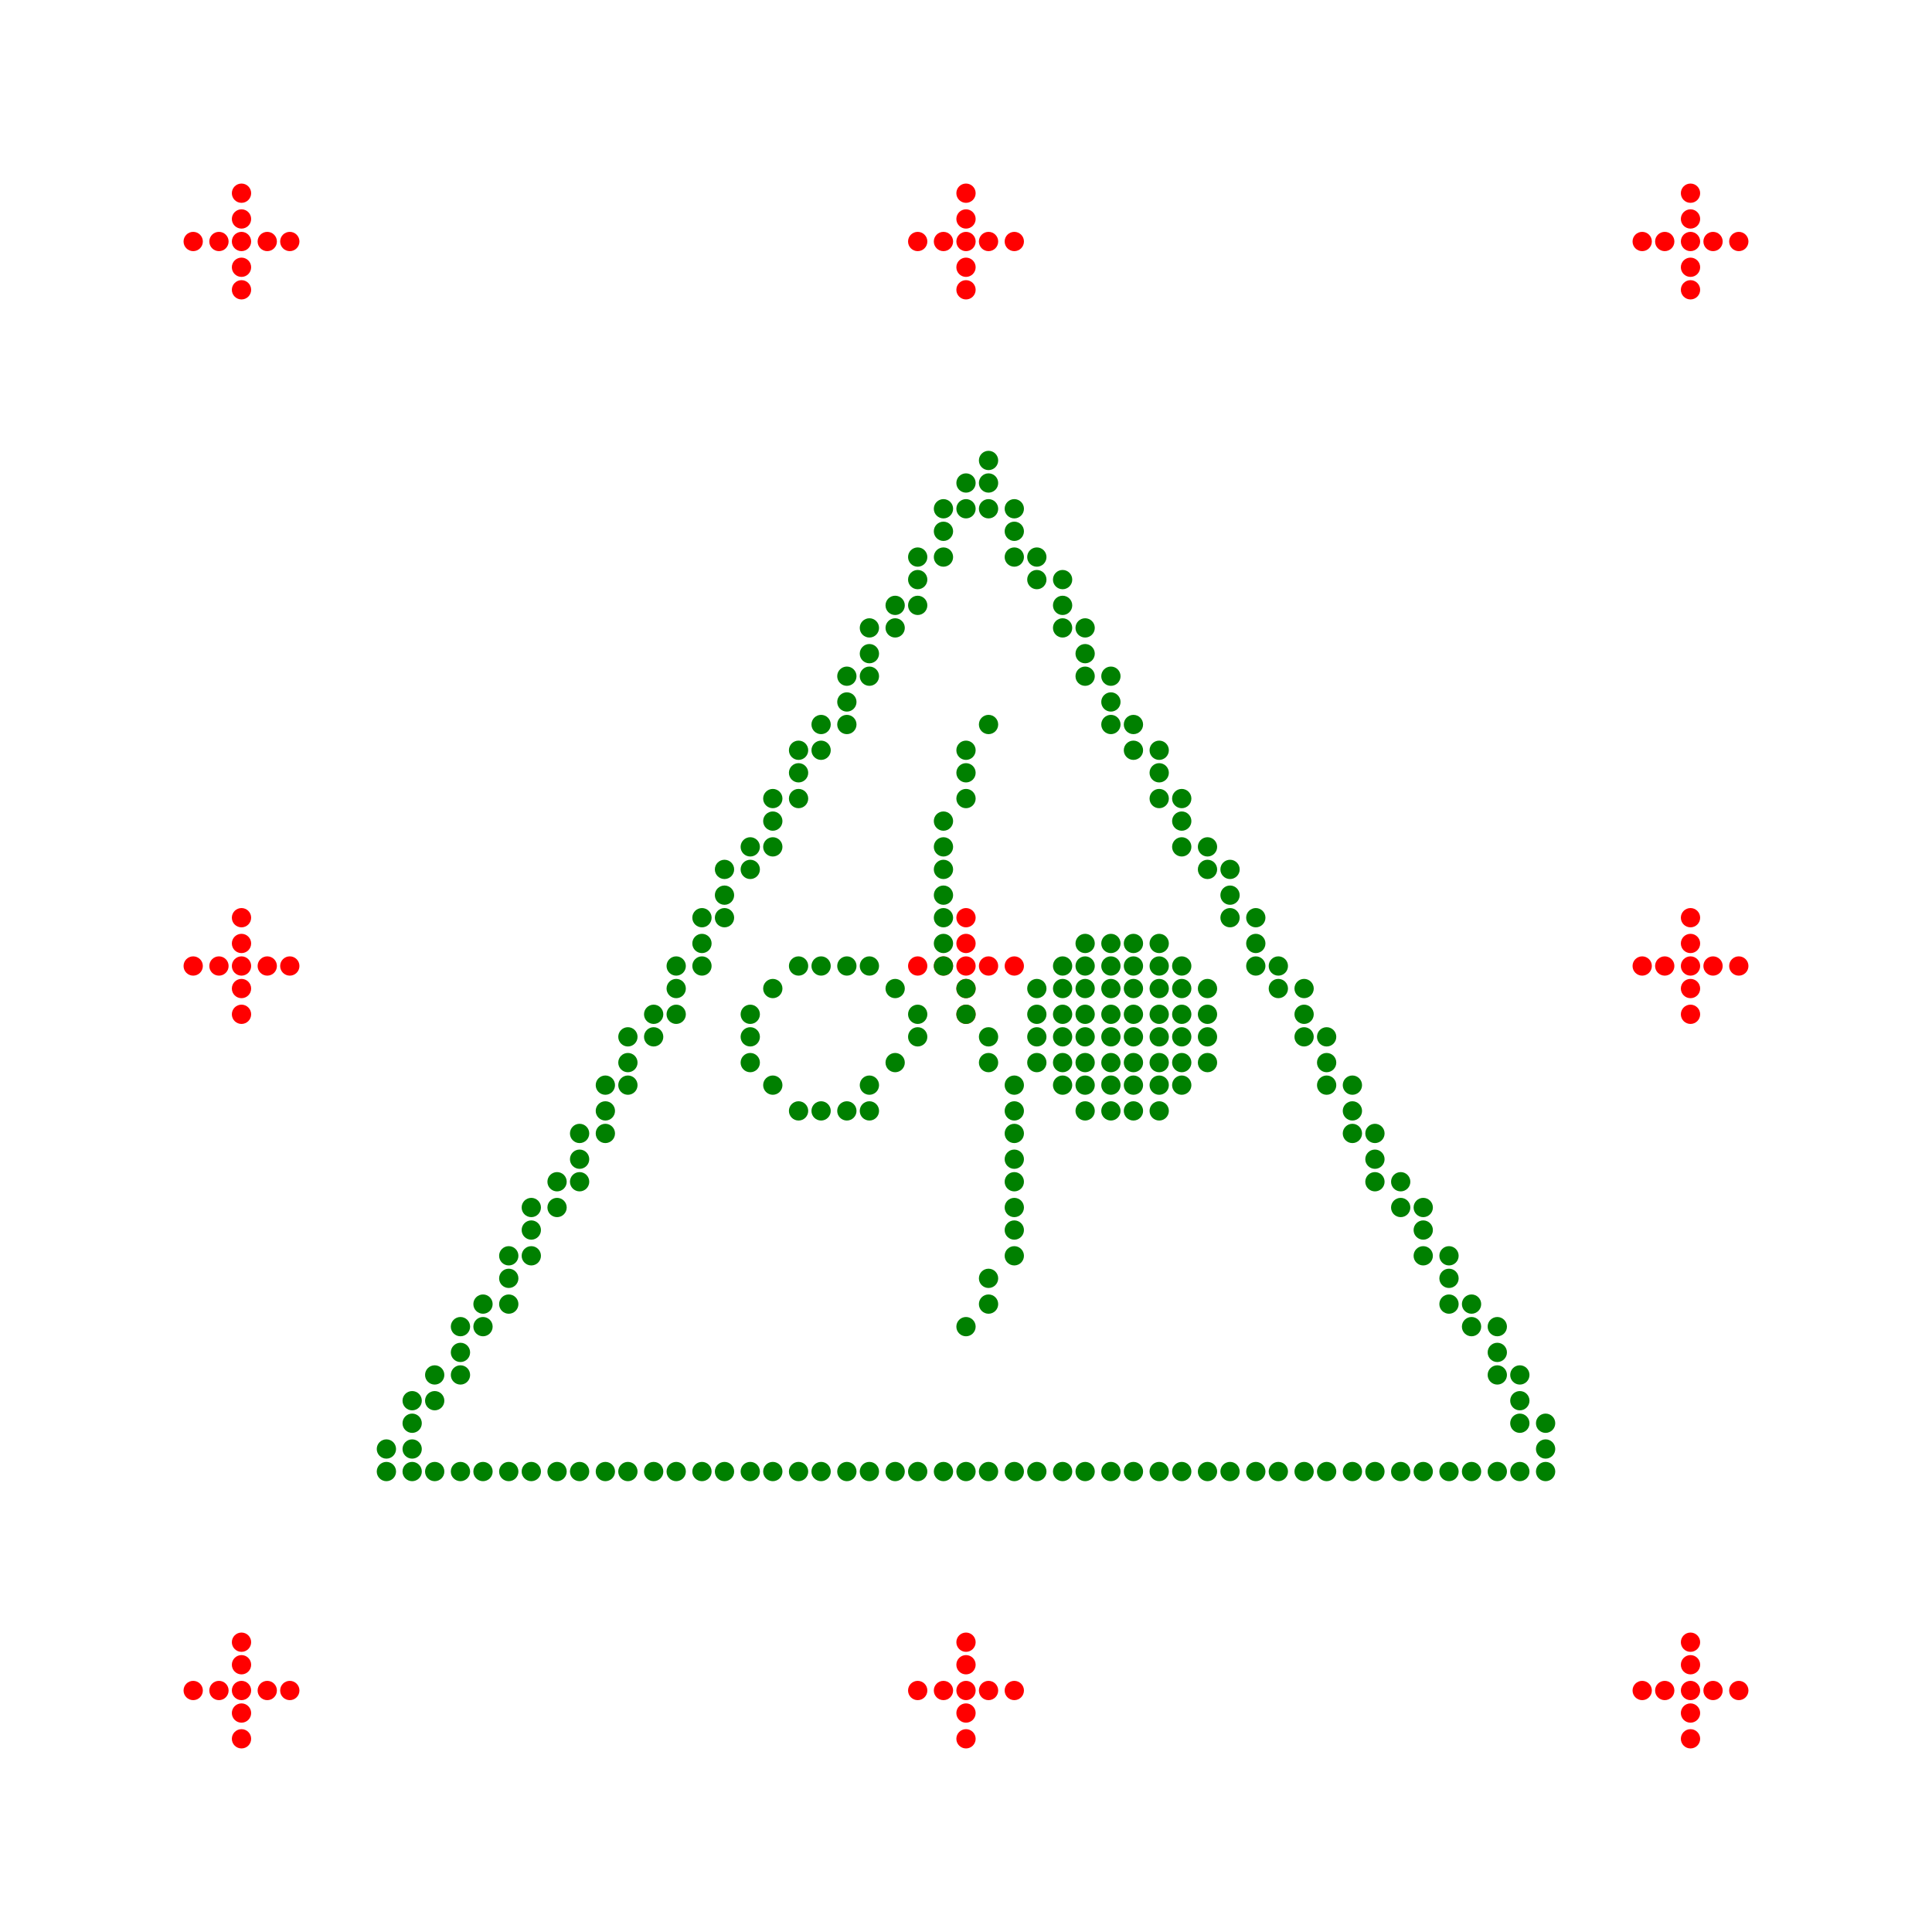 <svg width="600" height="600" viewbox = "0 0 600 600"  xmlns="http://www.w3.org/2000/svg">
<!--<json>{
  "glyph": "0322,0545,0325,0506,0500,0500,0500,0500,0500,0500,0507,0500,0500,0500,0507,0500,0505,0505,0505,0505,0505,0505,0505,0505,0505,0505,0506,0502,0507,0501,0501,0507,0501,0501,0507,0501,0501,0501,0501,0501,0501,0501,0501,0506,0501,0501,0506,0501,0506,0506,0506,0506,0504,0504,0504,0504,0504,0504,0504,0504,0504,0500,0507,0500,0507,0500,0500,0506,0500,0506,0500,0502,0502,0502,0505,0502,0505,0502,0501,0501,0507,0501,0507,0501,0503,0503,0503,0507,0507,0507,0507,0507,0507,0507,0507,0503,0503,0503,0503,0507,0500,0507,0500,0500,0500,0500,0506,0500,0506,0500,0502,0502,0502,0505,0502,0505,0502,0501,0501,0501,0507,0501,0500,0500,0500,0500,0507,0500,0501,0501,0501,0501,0501,0503,0500,0500,0500,0500,0500,0503,0501,0501,0501,0501,0501,0503,0500,0500,0500,0500,0500,0507,0501,0501,0501,0501,0507,0507,0507,0507,0507,0503,0500,0502,0500,0500,0502,0500,0502,0500,0500,0502,0500,0500,0502,0500,0502,0500,0500,0502,0500,0500,0502,0500,0502,0500,0500,0502,0500,0500,0502,0500,0500,0502,0500,0502,0500,0500,0502,0500,0500,0506,0501,0501,0502,0501,0501,0502,0501,0501,0502,0501,0502,0501,0501,0502,0501,0501,0502,0501,0502,0501,0501,0502,0501,0501,0502,0501,0502,0501,0501,0502,0501,0501,0502,0501,0501,0502,0501,0502,0501,0501,0502,0501,0501,0502,0501,0501,0502,0501,0502,0501,0501,0502,0501,0501,0502,0501,0502,0501,0501,0502,0501,0502,0501,0501,0502,0501,0503,0503,0503,0503,0503,0503,0503,0503,0503,0503,0503,0503,0503,0503,0503,0503,0503,0503,0503,0503,0503,0503,0503,0503,0503,0503,0503,0503,0503,0503,0503,0503,0503,0503,0503,0503,0503,0503,0503,0503,0503,0503,0503,0503,0503,0503,0503,0503,0500,0500,0502,0500,0500,0502,0500,0500,0502,0500,0502,0500,0500,0502,0500,0500,0502,0500,0502,0500,0500,0502,0500,0500,0502,",
  "shapes": [
    "0220:0500,",
    "0221:0501,",
    "0222:0502,",
    "0223:0503,",
    "0224:0504,",
    "0225:0505,",
    "0226:0506,",
    "0227:0507,",
    "0230:0504,",
    "0231:0505,",
    "0232:0506,",
    "0233:0507,",
    "0234:0331,0334,0337,",
    "0235:0322,0233,0323,0233,0324,0233,0325,0233,0326,0233,0327,0233,0234,0234,0234,0234,0234,0234,",
    "0236:0304,0313,0334,0331,0337,0306,0322,0362,0203,0335,0335,0203,0335,0335,0203,0363,0335,0335,0312,0323,0350,0335,0312,0336,0362,0203,0334,0334,0203,0334,0334,0334,0334,0334,0337,0203,0363,0335,0336,0331,0335,0324,0336,0362,0203,0335,0335,0335,0335,0203,0335,0335,0335,0335,0203,0363,0334,0334,0331,0325,0336,0334,0362,0203,0334,0334,0203,0334,0334,0334,0334,0334,0337,0203,0363,0334,0334,0334,0334,0334,0336,0330,0334,0334,0334,0326,0336,0362,0203,0334,0334,0334,0334,0203,0334,0334,0334,0334,0203,0363,0335,0335,0331,0336,0327,0362,0335,0203,0335,0335,0203,0335,0335,0335,0335,0335,0337,0203,0363,0334,0336,0331,0320,0342,0334,0334,0334,0334,0342,0330,0335,0337,0331,0342,0335,0335,0342,0335,0337,0342,0334,0334,0334,0334,0342,0330,0335,0337,0331,0342,0335,0335,0342,0337,0335,0342,0334,0334,0334,0334,0342,0335,0335,0335,0335,0330,0335,0335,0335,0335,0335,0337,0362,0203,0335,0335,0335,0335,0203,0335,0335,0335,0335,0203,0354,0304,0313,0335,0336,0333,",
    "0237:01304,01305,01306,",
    "0241:01350,01351,01352,01353,",
    "0242:01310,01311,01312,01313,01314,01316,",
    "0243:0530,",
    "0244:0531,",
    "0245:0532,",
    "0246:0533,",
    "01220:01500,",
    "01221:01501,",
    "01222:01502,",
    "01223:01503,",
    "01224:01504,",
    "01225:01505,",
    "01226:01506,",
    "01227:01507,",
    "01230:01504,",
    "01231:01505,",
    "01232:01506,",
    "01233:01507,",
    "01234:0333,0200,0336,0330,0332,0336,0332,0233,0234,0313,0304,0336,0330,0334,0331,0337,0240,0335,0336,0332,0331,0337,0332,0337,0331,0337,0333,",
    "01235:0333,0200,0336,0330,0332,0336,0331,0333,0337,0332,0336,0330,0235,0313,0304,0320,0332,0337,0331,0337,0333,",
    "01236:0333,0200,0336,0330,0332,0336,0331,0337,0210,0236,0211,0336,0331,0337,0333,0337,",
    "01237:0333,0200,0336,0330,0332,0336,0332,0336,0332,0337,0237,0336,0333,0337,0337,0331,0337,",
    "01240:0333,0200,0336,0330,0332,0336,0331,0337,0240,0336,0331,0337,0333,0337,",
    "01241:0333,0200,0336,0330,0332,0336,0332,0332,0241,0331,0331,0337,0337,",
    "01242:0333,0200,0336,0332,0332,0336,0330,0330,0336,0333,0242,0333,0337,0337,0331,0337,",
    "01243:01530,",
    "01244:01531,",
    "01245:01532,",
    "01246:01533,",
    "01247:0333,0200,0336,0330,0332,0337,0247,0336,0333,0331,0337,"
  ],
  "x0rel": 0.5,
  "y0rel": 0.5,
  "unitrel": 0.06655000000000001,
  "theta0": -1.570796,
  "width": 600,
  "height": 600,
  "scale": 1,
  "backgroundimage": "http://localhost/symbolfeed/symbol1593311123.svg",
  "style": {
    "color0": "black",
    "fill0": "black",
    "line0": 1,
    "color1": "black",
    "fill1": "black",
    "line1": 5,
    "color2": "red",
    "fill2": "red",
    "line2": 1,
    "color3": "#FF7900",
    "fill3": "#FF7900",
    "line3": 1,
    "color4": "yellow",
    "fill4": "yellow",
    "line4": 1,
    "color5": "green",
    "fill5": "green",
    "line5": 1,
    "color6": "blue",
    "fill6": "blue",
    "line6": 10,
    "color7": "purple",
    "fill7": "purple",
    "line7": 1
  },
  "controlbuttons": [
    196,
    198,
    200,
    203,
    128,
    216,
    217,
    218,
    219,
    220,
    221,
    222,
    223,
    27,
    8,
    225,
    192,
    16,
    17,
    144,
    145,
    146,
    147,
    148,
    149,
    150,
    151,
    152,
    153,
    154,
    155,
    156,
    157,
    158,
    159,
    160,
    161,
    162,
    136,
    137
  ],
  "imgw": 1.1216666666666666,
  "imgx": -0.04833333333333333,
  "imgy": 0.05333333333333334,
  "imgtheta": 0
}</json>-->    <circle cx="300" cy = "293" r = "2.496" stroke = "#ff0000" stroke-width = "1" fill = "#ff0000" />
    <circle cx="300" cy = "285" r = "2.496" stroke = "#ff0000" stroke-width = "1" fill = "#ff0000" />
    <circle cx="300" cy = "300" r = "2.496" stroke = "#ff0000" stroke-width = "1" fill = "#ff0000" />
    <circle cx="300" cy = "307" r = "2.496" stroke = "#ff0000" stroke-width = "1" fill = "#ff0000" />
    <circle cx="300" cy = "315" r = "2.496" stroke = "#ff0000" stroke-width = "1" fill = "#ff0000" />
    <circle cx="293" cy = "300" r = "2.496" stroke = "#ff0000" stroke-width = "1" fill = "#ff0000" />
    <circle cx="285" cy = "300" r = "2.496" stroke = "#ff0000" stroke-width = "1" fill = "#ff0000" />
    <circle cx="307" cy = "300" r = "2.496" stroke = "#ff0000" stroke-width = "1" fill = "#ff0000" />
    <circle cx="315" cy = "300" r = "2.496" stroke = "#ff0000" stroke-width = "1" fill = "#ff0000" />
    <circle cx="300" cy = "68" r = "2.496" stroke = "#ff0000" stroke-width = "1" fill = "#ff0000" />
    <circle cx="300" cy = "60" r = "2.496" stroke = "#ff0000" stroke-width = "1" fill = "#ff0000" />
    <circle cx="300" cy = "75" r = "2.496" stroke = "#ff0000" stroke-width = "1" fill = "#ff0000" />
    <circle cx="300" cy = "83" r = "2.496" stroke = "#ff0000" stroke-width = "1" fill = "#ff0000" />
    <circle cx="300" cy = "90" r = "2.496" stroke = "#ff0000" stroke-width = "1" fill = "#ff0000" />
    <circle cx="293" cy = "75" r = "2.496" stroke = "#ff0000" stroke-width = "1" fill = "#ff0000" />
    <circle cx="285" cy = "75" r = "2.496" stroke = "#ff0000" stroke-width = "1" fill = "#ff0000" />
    <circle cx="307" cy = "75" r = "2.496" stroke = "#ff0000" stroke-width = "1" fill = "#ff0000" />
    <circle cx="315" cy = "75" r = "2.496" stroke = "#ff0000" stroke-width = "1" fill = "#ff0000" />
    <circle cx="75" cy = "68" r = "2.496" stroke = "#ff0000" stroke-width = "1" fill = "#ff0000" />
    <circle cx="75" cy = "60" r = "2.496" stroke = "#ff0000" stroke-width = "1" fill = "#ff0000" />
    <circle cx="75" cy = "75" r = "2.496" stroke = "#ff0000" stroke-width = "1" fill = "#ff0000" />
    <circle cx="75" cy = "83" r = "2.496" stroke = "#ff0000" stroke-width = "1" fill = "#ff0000" />
    <circle cx="75" cy = "90" r = "2.496" stroke = "#ff0000" stroke-width = "1" fill = "#ff0000" />
    <circle cx="68" cy = "75" r = "2.496" stroke = "#ff0000" stroke-width = "1" fill = "#ff0000" />
    <circle cx="60" cy = "75" r = "2.496" stroke = "#ff0000" stroke-width = "1" fill = "#ff0000" />
    <circle cx="83" cy = "75" r = "2.496" stroke = "#ff0000" stroke-width = "1" fill = "#ff0000" />
    <circle cx="90" cy = "75" r = "2.496" stroke = "#ff0000" stroke-width = "1" fill = "#ff0000" />
    <circle cx="75" cy = "293" r = "2.496" stroke = "#ff0000" stroke-width = "1" fill = "#ff0000" />
    <circle cx="75" cy = "285" r = "2.496" stroke = "#ff0000" stroke-width = "1" fill = "#ff0000" />
    <circle cx="75" cy = "300" r = "2.496" stroke = "#ff0000" stroke-width = "1" fill = "#ff0000" />
    <circle cx="75" cy = "307" r = "2.496" stroke = "#ff0000" stroke-width = "1" fill = "#ff0000" />
    <circle cx="75" cy = "315" r = "2.496" stroke = "#ff0000" stroke-width = "1" fill = "#ff0000" />
    <circle cx="68" cy = "300" r = "2.496" stroke = "#ff0000" stroke-width = "1" fill = "#ff0000" />
    <circle cx="60" cy = "300" r = "2.496" stroke = "#ff0000" stroke-width = "1" fill = "#ff0000" />
    <circle cx="83" cy = "300" r = "2.496" stroke = "#ff0000" stroke-width = "1" fill = "#ff0000" />
    <circle cx="90" cy = "300" r = "2.496" stroke = "#ff0000" stroke-width = "1" fill = "#ff0000" />
    <circle cx="75" cy = "517" r = "2.496" stroke = "#ff0000" stroke-width = "1" fill = "#ff0000" />
    <circle cx="75" cy = "510" r = "2.496" stroke = "#ff0000" stroke-width = "1" fill = "#ff0000" />
    <circle cx="75" cy = "525" r = "2.496" stroke = "#ff0000" stroke-width = "1" fill = "#ff0000" />
    <circle cx="75" cy = "532" r = "2.496" stroke = "#ff0000" stroke-width = "1" fill = "#ff0000" />
    <circle cx="75" cy = "540" r = "2.496" stroke = "#ff0000" stroke-width = "1" fill = "#ff0000" />
    <circle cx="68" cy = "525" r = "2.496" stroke = "#ff0000" stroke-width = "1" fill = "#ff0000" />
    <circle cx="60" cy = "525" r = "2.496" stroke = "#ff0000" stroke-width = "1" fill = "#ff0000" />
    <circle cx="83" cy = "525" r = "2.496" stroke = "#ff0000" stroke-width = "1" fill = "#ff0000" />
    <circle cx="90" cy = "525" r = "2.496" stroke = "#ff0000" stroke-width = "1" fill = "#ff0000" />
    <circle cx="300" cy = "517" r = "2.496" stroke = "#ff0000" stroke-width = "1" fill = "#ff0000" />
    <circle cx="300" cy = "510" r = "2.496" stroke = "#ff0000" stroke-width = "1" fill = "#ff0000" />
    <circle cx="300" cy = "525" r = "2.496" stroke = "#ff0000" stroke-width = "1" fill = "#ff0000" />
    <circle cx="300" cy = "532" r = "2.496" stroke = "#ff0000" stroke-width = "1" fill = "#ff0000" />
    <circle cx="300" cy = "540" r = "2.496" stroke = "#ff0000" stroke-width = "1" fill = "#ff0000" />
    <circle cx="293" cy = "525" r = "2.496" stroke = "#ff0000" stroke-width = "1" fill = "#ff0000" />
    <circle cx="285" cy = "525" r = "2.496" stroke = "#ff0000" stroke-width = "1" fill = "#ff0000" />
    <circle cx="307" cy = "525" r = "2.496" stroke = "#ff0000" stroke-width = "1" fill = "#ff0000" />
    <circle cx="315" cy = "525" r = "2.496" stroke = "#ff0000" stroke-width = "1" fill = "#ff0000" />
    <circle cx="525" cy = "517" r = "2.496" stroke = "#ff0000" stroke-width = "1" fill = "#ff0000" />
    <circle cx="525" cy = "510" r = "2.496" stroke = "#ff0000" stroke-width = "1" fill = "#ff0000" />
    <circle cx="525" cy = "525" r = "2.496" stroke = "#ff0000" stroke-width = "1" fill = "#ff0000" />
    <circle cx="525" cy = "532" r = "2.496" stroke = "#ff0000" stroke-width = "1" fill = "#ff0000" />
    <circle cx="525" cy = "540" r = "2.496" stroke = "#ff0000" stroke-width = "1" fill = "#ff0000" />
    <circle cx="517" cy = "525" r = "2.496" stroke = "#ff0000" stroke-width = "1" fill = "#ff0000" />
    <circle cx="510" cy = "525" r = "2.496" stroke = "#ff0000" stroke-width = "1" fill = "#ff0000" />
    <circle cx="532" cy = "525" r = "2.496" stroke = "#ff0000" stroke-width = "1" fill = "#ff0000" />
    <circle cx="540" cy = "525" r = "2.496" stroke = "#ff0000" stroke-width = "1" fill = "#ff0000" />
    <circle cx="525" cy = "293" r = "2.496" stroke = "#ff0000" stroke-width = "1" fill = "#ff0000" />
    <circle cx="525" cy = "285" r = "2.496" stroke = "#ff0000" stroke-width = "1" fill = "#ff0000" />
    <circle cx="525" cy = "300" r = "2.496" stroke = "#ff0000" stroke-width = "1" fill = "#ff0000" />
    <circle cx="525" cy = "307" r = "2.496" stroke = "#ff0000" stroke-width = "1" fill = "#ff0000" />
    <circle cx="525" cy = "315" r = "2.496" stroke = "#ff0000" stroke-width = "1" fill = "#ff0000" />
    <circle cx="517" cy = "300" r = "2.496" stroke = "#ff0000" stroke-width = "1" fill = "#ff0000" />
    <circle cx="510" cy = "300" r = "2.496" stroke = "#ff0000" stroke-width = "1" fill = "#ff0000" />
    <circle cx="532" cy = "300" r = "2.496" stroke = "#ff0000" stroke-width = "1" fill = "#ff0000" />
    <circle cx="540" cy = "300" r = "2.496" stroke = "#ff0000" stroke-width = "1" fill = "#ff0000" />
    <circle cx="525" cy = "68" r = "2.496" stroke = "#ff0000" stroke-width = "1" fill = "#ff0000" />
    <circle cx="525" cy = "60" r = "2.496" stroke = "#ff0000" stroke-width = "1" fill = "#ff0000" />
    <circle cx="525" cy = "75" r = "2.496" stroke = "#ff0000" stroke-width = "1" fill = "#ff0000" />
    <circle cx="525" cy = "83" r = "2.496" stroke = "#ff0000" stroke-width = "1" fill = "#ff0000" />
    <circle cx="525" cy = "90" r = "2.496" stroke = "#ff0000" stroke-width = "1" fill = "#ff0000" />
    <circle cx="517" cy = "75" r = "2.496" stroke = "#ff0000" stroke-width = "1" fill = "#ff0000" />
    <circle cx="510" cy = "75" r = "2.496" stroke = "#ff0000" stroke-width = "1" fill = "#ff0000" />
    <circle cx="532" cy = "75" r = "2.496" stroke = "#ff0000" stroke-width = "1" fill = "#ff0000" />
    <circle cx="540" cy = "75" r = "2.496" stroke = "#ff0000" stroke-width = "1" fill = "#ff0000" />
    <circle cx="293" cy = "293" r = "2.496" stroke = "#008000" stroke-width = "1" fill = "#008000" />
    <circle cx="293" cy = "285" r = "2.496" stroke = "#008000" stroke-width = "1" fill = "#008000" />
    <circle cx="293" cy = "278" r = "2.496" stroke = "#008000" stroke-width = "1" fill = "#008000" />
    <circle cx="293" cy = "270" r = "2.496" stroke = "#008000" stroke-width = "1" fill = "#008000" />
    <circle cx="293" cy = "263" r = "2.496" stroke = "#008000" stroke-width = "1" fill = "#008000" />
    <circle cx="293" cy = "255" r = "2.496" stroke = "#008000" stroke-width = "1" fill = "#008000" />
    <circle cx="300" cy = "248" r = "2.496" stroke = "#008000" stroke-width = "1" fill = "#008000" />
    <circle cx="300" cy = "240" r = "2.496" stroke = "#008000" stroke-width = "1" fill = "#008000" />
    <circle cx="300" cy = "233" r = "2.496" stroke = "#008000" stroke-width = "1" fill = "#008000" />
    <circle cx="307" cy = "225" r = "2.496" stroke = "#008000" stroke-width = "1" fill = "#008000" />
    <circle cx="293" cy = "300" r = "2.496" stroke = "#008000" stroke-width = "1" fill = "#008000" />
    <circle cx="300" cy = "307" r = "2.496" stroke = "#008000" stroke-width = "1" fill = "#008000" />
    <circle cx="300" cy = "315" r = "2.496" stroke = "#008000" stroke-width = "1" fill = "#008000" />
    <circle cx="307" cy = "322" r = "2.496" stroke = "#008000" stroke-width = "1" fill = "#008000" />
    <circle cx="307" cy = "330" r = "2.496" stroke = "#008000" stroke-width = "1" fill = "#008000" />
    <circle cx="315" cy = "337" r = "2.496" stroke = "#008000" stroke-width = "1" fill = "#008000" />
    <circle cx="315" cy = "345" r = "2.496" stroke = "#008000" stroke-width = "1" fill = "#008000" />
    <circle cx="315" cy = "352" r = "2.496" stroke = "#008000" stroke-width = "1" fill = "#008000" />
    <circle cx="315" cy = "360" r = "2.496" stroke = "#008000" stroke-width = "1" fill = "#008000" />
    <circle cx="315" cy = "367" r = "2.496" stroke = "#008000" stroke-width = "1" fill = "#008000" />
    <circle cx="315" cy = "375" r = "2.496" stroke = "#008000" stroke-width = "1" fill = "#008000" />
    <circle cx="315" cy = "382" r = "2.496" stroke = "#008000" stroke-width = "1" fill = "#008000" />
    <circle cx="315" cy = "390" r = "2.496" stroke = "#008000" stroke-width = "1" fill = "#008000" />
    <circle cx="307" cy = "397" r = "2.496" stroke = "#008000" stroke-width = "1" fill = "#008000" />
    <circle cx="307" cy = "405" r = "2.496" stroke = "#008000" stroke-width = "1" fill = "#008000" />
    <circle cx="300" cy = "412" r = "2.496" stroke = "#008000" stroke-width = "1" fill = "#008000" />
    <circle cx="270" cy = "337" r = "2.496" stroke = "#008000" stroke-width = "1" fill = "#008000" />
    <circle cx="278" cy = "330" r = "2.496" stroke = "#008000" stroke-width = "1" fill = "#008000" />
    <circle cx="285" cy = "322" r = "2.496" stroke = "#008000" stroke-width = "1" fill = "#008000" />
    <circle cx="285" cy = "315" r = "2.496" stroke = "#008000" stroke-width = "1" fill = "#008000" />
    <circle cx="278" cy = "307" r = "2.496" stroke = "#008000" stroke-width = "1" fill = "#008000" />
    <circle cx="270" cy = "300" r = "2.496" stroke = "#008000" stroke-width = "1" fill = "#008000" />
    <circle cx="263" cy = "300" r = "2.496" stroke = "#008000" stroke-width = "1" fill = "#008000" />
    <circle cx="255" cy = "300" r = "2.496" stroke = "#008000" stroke-width = "1" fill = "#008000" />
    <circle cx="248" cy = "300" r = "2.496" stroke = "#008000" stroke-width = "1" fill = "#008000" />
    <circle cx="240" cy = "307" r = "2.496" stroke = "#008000" stroke-width = "1" fill = "#008000" />
    <circle cx="233" cy = "315" r = "2.496" stroke = "#008000" stroke-width = "1" fill = "#008000" />
    <circle cx="233" cy = "322" r = "2.496" stroke = "#008000" stroke-width = "1" fill = "#008000" />
    <circle cx="233" cy = "330" r = "2.496" stroke = "#008000" stroke-width = "1" fill = "#008000" />
    <circle cx="240" cy = "337" r = "2.496" stroke = "#008000" stroke-width = "1" fill = "#008000" />
    <circle cx="248" cy = "345" r = "2.496" stroke = "#008000" stroke-width = "1" fill = "#008000" />
    <circle cx="255" cy = "345" r = "2.496" stroke = "#008000" stroke-width = "1" fill = "#008000" />
    <circle cx="263" cy = "345" r = "2.496" stroke = "#008000" stroke-width = "1" fill = "#008000" />
    <circle cx="270" cy = "345" r = "2.496" stroke = "#008000" stroke-width = "1" fill = "#008000" />
    <circle cx="337" cy = "345" r = "2.496" stroke = "#008000" stroke-width = "1" fill = "#008000" />
    <circle cx="345" cy = "345" r = "2.496" stroke = "#008000" stroke-width = "1" fill = "#008000" />
    <circle cx="352" cy = "345" r = "2.496" stroke = "#008000" stroke-width = "1" fill = "#008000" />
    <circle cx="360" cy = "345" r = "2.496" stroke = "#008000" stroke-width = "1" fill = "#008000" />
    <circle cx="367" cy = "337" r = "2.496" stroke = "#008000" stroke-width = "1" fill = "#008000" />
    <circle cx="375" cy = "330" r = "2.496" stroke = "#008000" stroke-width = "1" fill = "#008000" />
    <circle cx="375" cy = "322" r = "2.496" stroke = "#008000" stroke-width = "1" fill = "#008000" />
    <circle cx="375" cy = "315" r = "2.496" stroke = "#008000" stroke-width = "1" fill = "#008000" />
    <circle cx="375" cy = "307" r = "2.496" stroke = "#008000" stroke-width = "1" fill = "#008000" />
    <circle cx="367" cy = "300" r = "2.496" stroke = "#008000" stroke-width = "1" fill = "#008000" />
    <circle cx="360" cy = "293" r = "2.496" stroke = "#008000" stroke-width = "1" fill = "#008000" />
    <circle cx="352" cy = "293" r = "2.496" stroke = "#008000" stroke-width = "1" fill = "#008000" />
    <circle cx="345" cy = "293" r = "2.496" stroke = "#008000" stroke-width = "1" fill = "#008000" />
    <circle cx="337" cy = "293" r = "2.496" stroke = "#008000" stroke-width = "1" fill = "#008000" />
    <circle cx="330" cy = "300" r = "2.496" stroke = "#008000" stroke-width = "1" fill = "#008000" />
    <circle cx="322" cy = "307" r = "2.496" stroke = "#008000" stroke-width = "1" fill = "#008000" />
    <circle cx="322" cy = "315" r = "2.496" stroke = "#008000" stroke-width = "1" fill = "#008000" />
    <circle cx="322" cy = "322" r = "2.496" stroke = "#008000" stroke-width = "1" fill = "#008000" />
    <circle cx="322" cy = "330" r = "2.496" stroke = "#008000" stroke-width = "1" fill = "#008000" />
    <circle cx="330" cy = "337" r = "2.496" stroke = "#008000" stroke-width = "1" fill = "#008000" />
    <circle cx="330" cy = "330" r = "2.496" stroke = "#008000" stroke-width = "1" fill = "#008000" />
    <circle cx="330" cy = "322" r = "2.496" stroke = "#008000" stroke-width = "1" fill = "#008000" />
    <circle cx="330" cy = "315" r = "2.496" stroke = "#008000" stroke-width = "1" fill = "#008000" />
    <circle cx="330" cy = "307" r = "2.496" stroke = "#008000" stroke-width = "1" fill = "#008000" />
    <circle cx="337" cy = "300" r = "2.496" stroke = "#008000" stroke-width = "1" fill = "#008000" />
    <circle cx="337" cy = "307" r = "2.496" stroke = "#008000" stroke-width = "1" fill = "#008000" />
    <circle cx="337" cy = "315" r = "2.496" stroke = "#008000" stroke-width = "1" fill = "#008000" />
    <circle cx="337" cy = "322" r = "2.496" stroke = "#008000" stroke-width = "1" fill = "#008000" />
    <circle cx="337" cy = "330" r = "2.496" stroke = "#008000" stroke-width = "1" fill = "#008000" />
    <circle cx="337" cy = "337" r = "2.496" stroke = "#008000" stroke-width = "1" fill = "#008000" />
    <circle cx="345" cy = "337" r = "2.496" stroke = "#008000" stroke-width = "1" fill = "#008000" />
    <circle cx="345" cy = "330" r = "2.496" stroke = "#008000" stroke-width = "1" fill = "#008000" />
    <circle cx="345" cy = "322" r = "2.496" stroke = "#008000" stroke-width = "1" fill = "#008000" />
    <circle cx="345" cy = "315" r = "2.496" stroke = "#008000" stroke-width = "1" fill = "#008000" />
    <circle cx="345" cy = "307" r = "2.496" stroke = "#008000" stroke-width = "1" fill = "#008000" />
    <circle cx="345" cy = "300" r = "2.496" stroke = "#008000" stroke-width = "1" fill = "#008000" />
    <circle cx="352" cy = "300" r = "2.496" stroke = "#008000" stroke-width = "1" fill = "#008000" />
    <circle cx="352" cy = "307" r = "2.496" stroke = "#008000" stroke-width = "1" fill = "#008000" />
    <circle cx="352" cy = "315" r = "2.496" stroke = "#008000" stroke-width = "1" fill = "#008000" />
    <circle cx="352" cy = "322" r = "2.496" stroke = "#008000" stroke-width = "1" fill = "#008000" />
    <circle cx="352" cy = "330" r = "2.496" stroke = "#008000" stroke-width = "1" fill = "#008000" />
    <circle cx="352" cy = "337" r = "2.496" stroke = "#008000" stroke-width = "1" fill = "#008000" />
    <circle cx="360" cy = "337" r = "2.496" stroke = "#008000" stroke-width = "1" fill = "#008000" />
    <circle cx="360" cy = "330" r = "2.496" stroke = "#008000" stroke-width = "1" fill = "#008000" />
    <circle cx="360" cy = "322" r = "2.496" stroke = "#008000" stroke-width = "1" fill = "#008000" />
    <circle cx="360" cy = "315" r = "2.496" stroke = "#008000" stroke-width = "1" fill = "#008000" />
    <circle cx="360" cy = "307" r = "2.496" stroke = "#008000" stroke-width = "1" fill = "#008000" />
    <circle cx="360" cy = "300" r = "2.496" stroke = "#008000" stroke-width = "1" fill = "#008000" />
    <circle cx="367" cy = "307" r = "2.496" stroke = "#008000" stroke-width = "1" fill = "#008000" />
    <circle cx="367" cy = "315" r = "2.496" stroke = "#008000" stroke-width = "1" fill = "#008000" />
    <circle cx="367" cy = "322" r = "2.496" stroke = "#008000" stroke-width = "1" fill = "#008000" />
    <circle cx="367" cy = "330" r = "2.496" stroke = "#008000" stroke-width = "1" fill = "#008000" />
    <circle cx="412" cy = "330" r = "2.496" stroke = "#008000" stroke-width = "1" fill = "#008000" />
    <circle cx="412" cy = "322" r = "2.496" stroke = "#008000" stroke-width = "1" fill = "#008000" />
    <circle cx="405" cy = "322" r = "2.496" stroke = "#008000" stroke-width = "1" fill = "#008000" />
    <circle cx="405" cy = "315" r = "2.496" stroke = "#008000" stroke-width = "1" fill = "#008000" />
    <circle cx="405" cy = "307" r = "2.496" stroke = "#008000" stroke-width = "1" fill = "#008000" />
    <circle cx="397" cy = "307" r = "2.496" stroke = "#008000" stroke-width = "1" fill = "#008000" />
    <circle cx="397" cy = "300" r = "2.496" stroke = "#008000" stroke-width = "1" fill = "#008000" />
    <circle cx="390" cy = "300" r = "2.496" stroke = "#008000" stroke-width = "1" fill = "#008000" />
    <circle cx="390" cy = "293" r = "2.496" stroke = "#008000" stroke-width = "1" fill = "#008000" />
    <circle cx="390" cy = "285" r = "2.496" stroke = "#008000" stroke-width = "1" fill = "#008000" />
    <circle cx="382" cy = "285" r = "2.496" stroke = "#008000" stroke-width = "1" fill = "#008000" />
    <circle cx="382" cy = "278" r = "2.496" stroke = "#008000" stroke-width = "1" fill = "#008000" />
    <circle cx="382" cy = "270" r = "2.496" stroke = "#008000" stroke-width = "1" fill = "#008000" />
    <circle cx="375" cy = "270" r = "2.496" stroke = "#008000" stroke-width = "1" fill = "#008000" />
    <circle cx="375" cy = "263" r = "2.496" stroke = "#008000" stroke-width = "1" fill = "#008000" />
    <circle cx="367" cy = "263" r = "2.496" stroke = "#008000" stroke-width = "1" fill = "#008000" />
    <circle cx="367" cy = "255" r = "2.496" stroke = "#008000" stroke-width = "1" fill = "#008000" />
    <circle cx="367" cy = "248" r = "2.496" stroke = "#008000" stroke-width = "1" fill = "#008000" />
    <circle cx="360" cy = "248" r = "2.496" stroke = "#008000" stroke-width = "1" fill = "#008000" />
    <circle cx="360" cy = "240" r = "2.496" stroke = "#008000" stroke-width = "1" fill = "#008000" />
    <circle cx="360" cy = "233" r = "2.496" stroke = "#008000" stroke-width = "1" fill = "#008000" />
    <circle cx="352" cy = "233" r = "2.496" stroke = "#008000" stroke-width = "1" fill = "#008000" />
    <circle cx="352" cy = "225" r = "2.496" stroke = "#008000" stroke-width = "1" fill = "#008000" />
    <circle cx="345" cy = "225" r = "2.496" stroke = "#008000" stroke-width = "1" fill = "#008000" />
    <circle cx="345" cy = "218" r = "2.496" stroke = "#008000" stroke-width = "1" fill = "#008000" />
    <circle cx="345" cy = "210" r = "2.496" stroke = "#008000" stroke-width = "1" fill = "#008000" />
    <circle cx="337" cy = "210" r = "2.496" stroke = "#008000" stroke-width = "1" fill = "#008000" />
    <circle cx="337" cy = "203" r = "2.496" stroke = "#008000" stroke-width = "1" fill = "#008000" />
    <circle cx="337" cy = "195" r = "2.496" stroke = "#008000" stroke-width = "1" fill = "#008000" />
    <circle cx="330" cy = "195" r = "2.496" stroke = "#008000" stroke-width = "1" fill = "#008000" />
    <circle cx="330" cy = "188" r = "2.496" stroke = "#008000" stroke-width = "1" fill = "#008000" />
    <circle cx="330" cy = "180" r = "2.496" stroke = "#008000" stroke-width = "1" fill = "#008000" />
    <circle cx="322" cy = "180" r = "2.496" stroke = "#008000" stroke-width = "1" fill = "#008000" />
    <circle cx="322" cy = "173" r = "2.496" stroke = "#008000" stroke-width = "1" fill = "#008000" />
    <circle cx="315" cy = "173" r = "2.496" stroke = "#008000" stroke-width = "1" fill = "#008000" />
    <circle cx="315" cy = "165" r = "2.496" stroke = "#008000" stroke-width = "1" fill = "#008000" />
    <circle cx="315" cy = "158" r = "2.496" stroke = "#008000" stroke-width = "1" fill = "#008000" />
    <circle cx="307" cy = "158" r = "2.496" stroke = "#008000" stroke-width = "1" fill = "#008000" />
    <circle cx="307" cy = "150" r = "2.496" stroke = "#008000" stroke-width = "1" fill = "#008000" />
    <circle cx="307" cy = "143" r = "2.496" stroke = "#008000" stroke-width = "1" fill = "#008000" />
    <circle cx="300" cy = "150" r = "2.496" stroke = "#008000" stroke-width = "1" fill = "#008000" />
    <circle cx="300" cy = "158" r = "2.496" stroke = "#008000" stroke-width = "1" fill = "#008000" />
    <circle cx="293" cy = "158" r = "2.496" stroke = "#008000" stroke-width = "1" fill = "#008000" />
    <circle cx="293" cy = "165" r = "2.496" stroke = "#008000" stroke-width = "1" fill = "#008000" />
    <circle cx="293" cy = "173" r = "2.496" stroke = "#008000" stroke-width = "1" fill = "#008000" />
    <circle cx="285" cy = "173" r = "2.496" stroke = "#008000" stroke-width = "1" fill = "#008000" />
    <circle cx="285" cy = "180" r = "2.496" stroke = "#008000" stroke-width = "1" fill = "#008000" />
    <circle cx="285" cy = "188" r = "2.496" stroke = "#008000" stroke-width = "1" fill = "#008000" />
    <circle cx="278" cy = "188" r = "2.496" stroke = "#008000" stroke-width = "1" fill = "#008000" />
    <circle cx="278" cy = "195" r = "2.496" stroke = "#008000" stroke-width = "1" fill = "#008000" />
    <circle cx="270" cy = "195" r = "2.496" stroke = "#008000" stroke-width = "1" fill = "#008000" />
    <circle cx="270" cy = "203" r = "2.496" stroke = "#008000" stroke-width = "1" fill = "#008000" />
    <circle cx="270" cy = "210" r = "2.496" stroke = "#008000" stroke-width = "1" fill = "#008000" />
    <circle cx="263" cy = "210" r = "2.496" stroke = "#008000" stroke-width = "1" fill = "#008000" />
    <circle cx="263" cy = "218" r = "2.496" stroke = "#008000" stroke-width = "1" fill = "#008000" />
    <circle cx="263" cy = "225" r = "2.496" stroke = "#008000" stroke-width = "1" fill = "#008000" />
    <circle cx="255" cy = "225" r = "2.496" stroke = "#008000" stroke-width = "1" fill = "#008000" />
    <circle cx="255" cy = "233" r = "2.496" stroke = "#008000" stroke-width = "1" fill = "#008000" />
    <circle cx="248" cy = "233" r = "2.496" stroke = "#008000" stroke-width = "1" fill = "#008000" />
    <circle cx="248" cy = "240" r = "2.496" stroke = "#008000" stroke-width = "1" fill = "#008000" />
    <circle cx="248" cy = "248" r = "2.496" stroke = "#008000" stroke-width = "1" fill = "#008000" />
    <circle cx="240" cy = "248" r = "2.496" stroke = "#008000" stroke-width = "1" fill = "#008000" />
    <circle cx="240" cy = "255" r = "2.496" stroke = "#008000" stroke-width = "1" fill = "#008000" />
    <circle cx="240" cy = "263" r = "2.496" stroke = "#008000" stroke-width = "1" fill = "#008000" />
    <circle cx="233" cy = "263" r = "2.496" stroke = "#008000" stroke-width = "1" fill = "#008000" />
    <circle cx="233" cy = "270" r = "2.496" stroke = "#008000" stroke-width = "1" fill = "#008000" />
    <circle cx="225" cy = "270" r = "2.496" stroke = "#008000" stroke-width = "1" fill = "#008000" />
    <circle cx="225" cy = "278" r = "2.496" stroke = "#008000" stroke-width = "1" fill = "#008000" />
    <circle cx="225" cy = "285" r = "2.496" stroke = "#008000" stroke-width = "1" fill = "#008000" />
    <circle cx="218" cy = "285" r = "2.496" stroke = "#008000" stroke-width = "1" fill = "#008000" />
    <circle cx="218" cy = "293" r = "2.496" stroke = "#008000" stroke-width = "1" fill = "#008000" />
    <circle cx="218" cy = "300" r = "2.496" stroke = "#008000" stroke-width = "1" fill = "#008000" />
    <circle cx="210" cy = "300" r = "2.496" stroke = "#008000" stroke-width = "1" fill = "#008000" />
    <circle cx="210" cy = "307" r = "2.496" stroke = "#008000" stroke-width = "1" fill = "#008000" />
    <circle cx="210" cy = "315" r = "2.496" stroke = "#008000" stroke-width = "1" fill = "#008000" />
    <circle cx="203" cy = "315" r = "2.496" stroke = "#008000" stroke-width = "1" fill = "#008000" />
    <circle cx="203" cy = "322" r = "2.496" stroke = "#008000" stroke-width = "1" fill = "#008000" />
    <circle cx="195" cy = "322" r = "2.496" stroke = "#008000" stroke-width = "1" fill = "#008000" />
    <circle cx="195" cy = "330" r = "2.496" stroke = "#008000" stroke-width = "1" fill = "#008000" />
    <circle cx="195" cy = "337" r = "2.496" stroke = "#008000" stroke-width = "1" fill = "#008000" />
    <circle cx="188" cy = "337" r = "2.496" stroke = "#008000" stroke-width = "1" fill = "#008000" />
    <circle cx="188" cy = "345" r = "2.496" stroke = "#008000" stroke-width = "1" fill = "#008000" />
    <circle cx="188" cy = "352" r = "2.496" stroke = "#008000" stroke-width = "1" fill = "#008000" />
    <circle cx="180" cy = "352" r = "2.496" stroke = "#008000" stroke-width = "1" fill = "#008000" />
    <circle cx="180" cy = "360" r = "2.496" stroke = "#008000" stroke-width = "1" fill = "#008000" />
    <circle cx="180" cy = "367" r = "2.496" stroke = "#008000" stroke-width = "1" fill = "#008000" />
    <circle cx="173" cy = "367" r = "2.496" stroke = "#008000" stroke-width = "1" fill = "#008000" />
    <circle cx="173" cy = "375" r = "2.496" stroke = "#008000" stroke-width = "1" fill = "#008000" />
    <circle cx="165" cy = "375" r = "2.496" stroke = "#008000" stroke-width = "1" fill = "#008000" />
    <circle cx="165" cy = "382" r = "2.496" stroke = "#008000" stroke-width = "1" fill = "#008000" />
    <circle cx="165" cy = "390" r = "2.496" stroke = "#008000" stroke-width = "1" fill = "#008000" />
    <circle cx="158" cy = "390" r = "2.496" stroke = "#008000" stroke-width = "1" fill = "#008000" />
    <circle cx="158" cy = "397" r = "2.496" stroke = "#008000" stroke-width = "1" fill = "#008000" />
    <circle cx="158" cy = "405" r = "2.496" stroke = "#008000" stroke-width = "1" fill = "#008000" />
    <circle cx="150" cy = "405" r = "2.496" stroke = "#008000" stroke-width = "1" fill = "#008000" />
    <circle cx="150" cy = "412" r = "2.496" stroke = "#008000" stroke-width = "1" fill = "#008000" />
    <circle cx="143" cy = "412" r = "2.496" stroke = "#008000" stroke-width = "1" fill = "#008000" />
    <circle cx="143" cy = "420" r = "2.496" stroke = "#008000" stroke-width = "1" fill = "#008000" />
    <circle cx="143" cy = "427" r = "2.496" stroke = "#008000" stroke-width = "1" fill = "#008000" />
    <circle cx="135" cy = "427" r = "2.496" stroke = "#008000" stroke-width = "1" fill = "#008000" />
    <circle cx="135" cy = "435" r = "2.496" stroke = "#008000" stroke-width = "1" fill = "#008000" />
    <circle cx="128" cy = "435" r = "2.496" stroke = "#008000" stroke-width = "1" fill = "#008000" />
    <circle cx="128" cy = "442" r = "2.496" stroke = "#008000" stroke-width = "1" fill = "#008000" />
    <circle cx="128" cy = "450" r = "2.496" stroke = "#008000" stroke-width = "1" fill = "#008000" />
    <circle cx="120" cy = "450" r = "2.496" stroke = "#008000" stroke-width = "1" fill = "#008000" />
    <circle cx="120" cy = "457" r = "2.496" stroke = "#008000" stroke-width = "1" fill = "#008000" />
    <circle cx="128" cy = "457" r = "2.496" stroke = "#008000" stroke-width = "1" fill = "#008000" />
    <circle cx="135" cy = "457" r = "2.496" stroke = "#008000" stroke-width = "1" fill = "#008000" />
    <circle cx="143" cy = "457" r = "2.496" stroke = "#008000" stroke-width = "1" fill = "#008000" />
    <circle cx="150" cy = "457" r = "2.496" stroke = "#008000" stroke-width = "1" fill = "#008000" />
    <circle cx="158" cy = "457" r = "2.496" stroke = "#008000" stroke-width = "1" fill = "#008000" />
    <circle cx="165" cy = "457" r = "2.496" stroke = "#008000" stroke-width = "1" fill = "#008000" />
    <circle cx="173" cy = "457" r = "2.496" stroke = "#008000" stroke-width = "1" fill = "#008000" />
    <circle cx="180" cy = "457" r = "2.496" stroke = "#008000" stroke-width = "1" fill = "#008000" />
    <circle cx="188" cy = "457" r = "2.496" stroke = "#008000" stroke-width = "1" fill = "#008000" />
    <circle cx="195" cy = "457" r = "2.496" stroke = "#008000" stroke-width = "1" fill = "#008000" />
    <circle cx="203" cy = "457" r = "2.496" stroke = "#008000" stroke-width = "1" fill = "#008000" />
    <circle cx="210" cy = "457" r = "2.496" stroke = "#008000" stroke-width = "1" fill = "#008000" />
    <circle cx="218" cy = "457" r = "2.496" stroke = "#008000" stroke-width = "1" fill = "#008000" />
    <circle cx="225" cy = "457" r = "2.496" stroke = "#008000" stroke-width = "1" fill = "#008000" />
    <circle cx="233" cy = "457" r = "2.496" stroke = "#008000" stroke-width = "1" fill = "#008000" />
    <circle cx="240" cy = "457" r = "2.496" stroke = "#008000" stroke-width = "1" fill = "#008000" />
    <circle cx="248" cy = "457" r = "2.496" stroke = "#008000" stroke-width = "1" fill = "#008000" />
    <circle cx="255" cy = "457" r = "2.496" stroke = "#008000" stroke-width = "1" fill = "#008000" />
    <circle cx="263" cy = "457" r = "2.496" stroke = "#008000" stroke-width = "1" fill = "#008000" />
    <circle cx="270" cy = "457" r = "2.496" stroke = "#008000" stroke-width = "1" fill = "#008000" />
    <circle cx="278" cy = "457" r = "2.496" stroke = "#008000" stroke-width = "1" fill = "#008000" />
    <circle cx="285" cy = "457" r = "2.496" stroke = "#008000" stroke-width = "1" fill = "#008000" />
    <circle cx="293" cy = "457" r = "2.496" stroke = "#008000" stroke-width = "1" fill = "#008000" />
    <circle cx="300" cy = "457" r = "2.496" stroke = "#008000" stroke-width = "1" fill = "#008000" />
    <circle cx="307" cy = "457" r = "2.496" stroke = "#008000" stroke-width = "1" fill = "#008000" />
    <circle cx="315" cy = "457" r = "2.496" stroke = "#008000" stroke-width = "1" fill = "#008000" />
    <circle cx="322" cy = "457" r = "2.496" stroke = "#008000" stroke-width = "1" fill = "#008000" />
    <circle cx="330" cy = "457" r = "2.496" stroke = "#008000" stroke-width = "1" fill = "#008000" />
    <circle cx="337" cy = "457" r = "2.496" stroke = "#008000" stroke-width = "1" fill = "#008000" />
    <circle cx="345" cy = "457" r = "2.496" stroke = "#008000" stroke-width = "1" fill = "#008000" />
    <circle cx="352" cy = "457" r = "2.496" stroke = "#008000" stroke-width = "1" fill = "#008000" />
    <circle cx="360" cy = "457" r = "2.496" stroke = "#008000" stroke-width = "1" fill = "#008000" />
    <circle cx="367" cy = "457" r = "2.496" stroke = "#008000" stroke-width = "1" fill = "#008000" />
    <circle cx="375" cy = "457" r = "2.496" stroke = "#008000" stroke-width = "1" fill = "#008000" />
    <circle cx="382" cy = "457" r = "2.496" stroke = "#008000" stroke-width = "1" fill = "#008000" />
    <circle cx="390" cy = "457" r = "2.496" stroke = "#008000" stroke-width = "1" fill = "#008000" />
    <circle cx="397" cy = "457" r = "2.496" stroke = "#008000" stroke-width = "1" fill = "#008000" />
    <circle cx="405" cy = "457" r = "2.496" stroke = "#008000" stroke-width = "1" fill = "#008000" />
    <circle cx="412" cy = "457" r = "2.496" stroke = "#008000" stroke-width = "1" fill = "#008000" />
    <circle cx="420" cy = "457" r = "2.496" stroke = "#008000" stroke-width = "1" fill = "#008000" />
    <circle cx="427" cy = "457" r = "2.496" stroke = "#008000" stroke-width = "1" fill = "#008000" />
    <circle cx="435" cy = "457" r = "2.496" stroke = "#008000" stroke-width = "1" fill = "#008000" />
    <circle cx="442" cy = "457" r = "2.496" stroke = "#008000" stroke-width = "1" fill = "#008000" />
    <circle cx="450" cy = "457" r = "2.496" stroke = "#008000" stroke-width = "1" fill = "#008000" />
    <circle cx="457" cy = "457" r = "2.496" stroke = "#008000" stroke-width = "1" fill = "#008000" />
    <circle cx="465" cy = "457" r = "2.496" stroke = "#008000" stroke-width = "1" fill = "#008000" />
    <circle cx="472" cy = "457" r = "2.496" stroke = "#008000" stroke-width = "1" fill = "#008000" />
    <circle cx="480" cy = "457" r = "2.496" stroke = "#008000" stroke-width = "1" fill = "#008000" />
    <circle cx="480" cy = "450" r = "2.496" stroke = "#008000" stroke-width = "1" fill = "#008000" />
    <circle cx="480" cy = "442" r = "2.496" stroke = "#008000" stroke-width = "1" fill = "#008000" />
    <circle cx="472" cy = "442" r = "2.496" stroke = "#008000" stroke-width = "1" fill = "#008000" />
    <circle cx="472" cy = "435" r = "2.496" stroke = "#008000" stroke-width = "1" fill = "#008000" />
    <circle cx="472" cy = "427" r = "2.496" stroke = "#008000" stroke-width = "1" fill = "#008000" />
    <circle cx="465" cy = "427" r = "2.496" stroke = "#008000" stroke-width = "1" fill = "#008000" />
    <circle cx="465" cy = "420" r = "2.496" stroke = "#008000" stroke-width = "1" fill = "#008000" />
    <circle cx="465" cy = "412" r = "2.496" stroke = "#008000" stroke-width = "1" fill = "#008000" />
    <circle cx="457" cy = "412" r = "2.496" stroke = "#008000" stroke-width = "1" fill = "#008000" />
    <circle cx="457" cy = "405" r = "2.496" stroke = "#008000" stroke-width = "1" fill = "#008000" />
    <circle cx="450" cy = "405" r = "2.496" stroke = "#008000" stroke-width = "1" fill = "#008000" />
    <circle cx="450" cy = "397" r = "2.496" stroke = "#008000" stroke-width = "1" fill = "#008000" />
    <circle cx="450" cy = "390" r = "2.496" stroke = "#008000" stroke-width = "1" fill = "#008000" />
    <circle cx="442" cy = "390" r = "2.496" stroke = "#008000" stroke-width = "1" fill = "#008000" />
    <circle cx="442" cy = "382" r = "2.496" stroke = "#008000" stroke-width = "1" fill = "#008000" />
    <circle cx="442" cy = "375" r = "2.496" stroke = "#008000" stroke-width = "1" fill = "#008000" />
    <circle cx="435" cy = "375" r = "2.496" stroke = "#008000" stroke-width = "1" fill = "#008000" />
    <circle cx="435" cy = "367" r = "2.496" stroke = "#008000" stroke-width = "1" fill = "#008000" />
    <circle cx="427" cy = "367" r = "2.496" stroke = "#008000" stroke-width = "1" fill = "#008000" />
    <circle cx="427" cy = "360" r = "2.496" stroke = "#008000" stroke-width = "1" fill = "#008000" />
    <circle cx="427" cy = "352" r = "2.496" stroke = "#008000" stroke-width = "1" fill = "#008000" />
    <circle cx="420" cy = "352" r = "2.496" stroke = "#008000" stroke-width = "1" fill = "#008000" />
    <circle cx="420" cy = "345" r = "2.496" stroke = "#008000" stroke-width = "1" fill = "#008000" />
    <circle cx="420" cy = "337" r = "2.496" stroke = "#008000" stroke-width = "1" fill = "#008000" />
    <circle cx="412" cy = "337" r = "2.496" stroke = "#008000" stroke-width = "1" fill = "#008000" />
</svg>